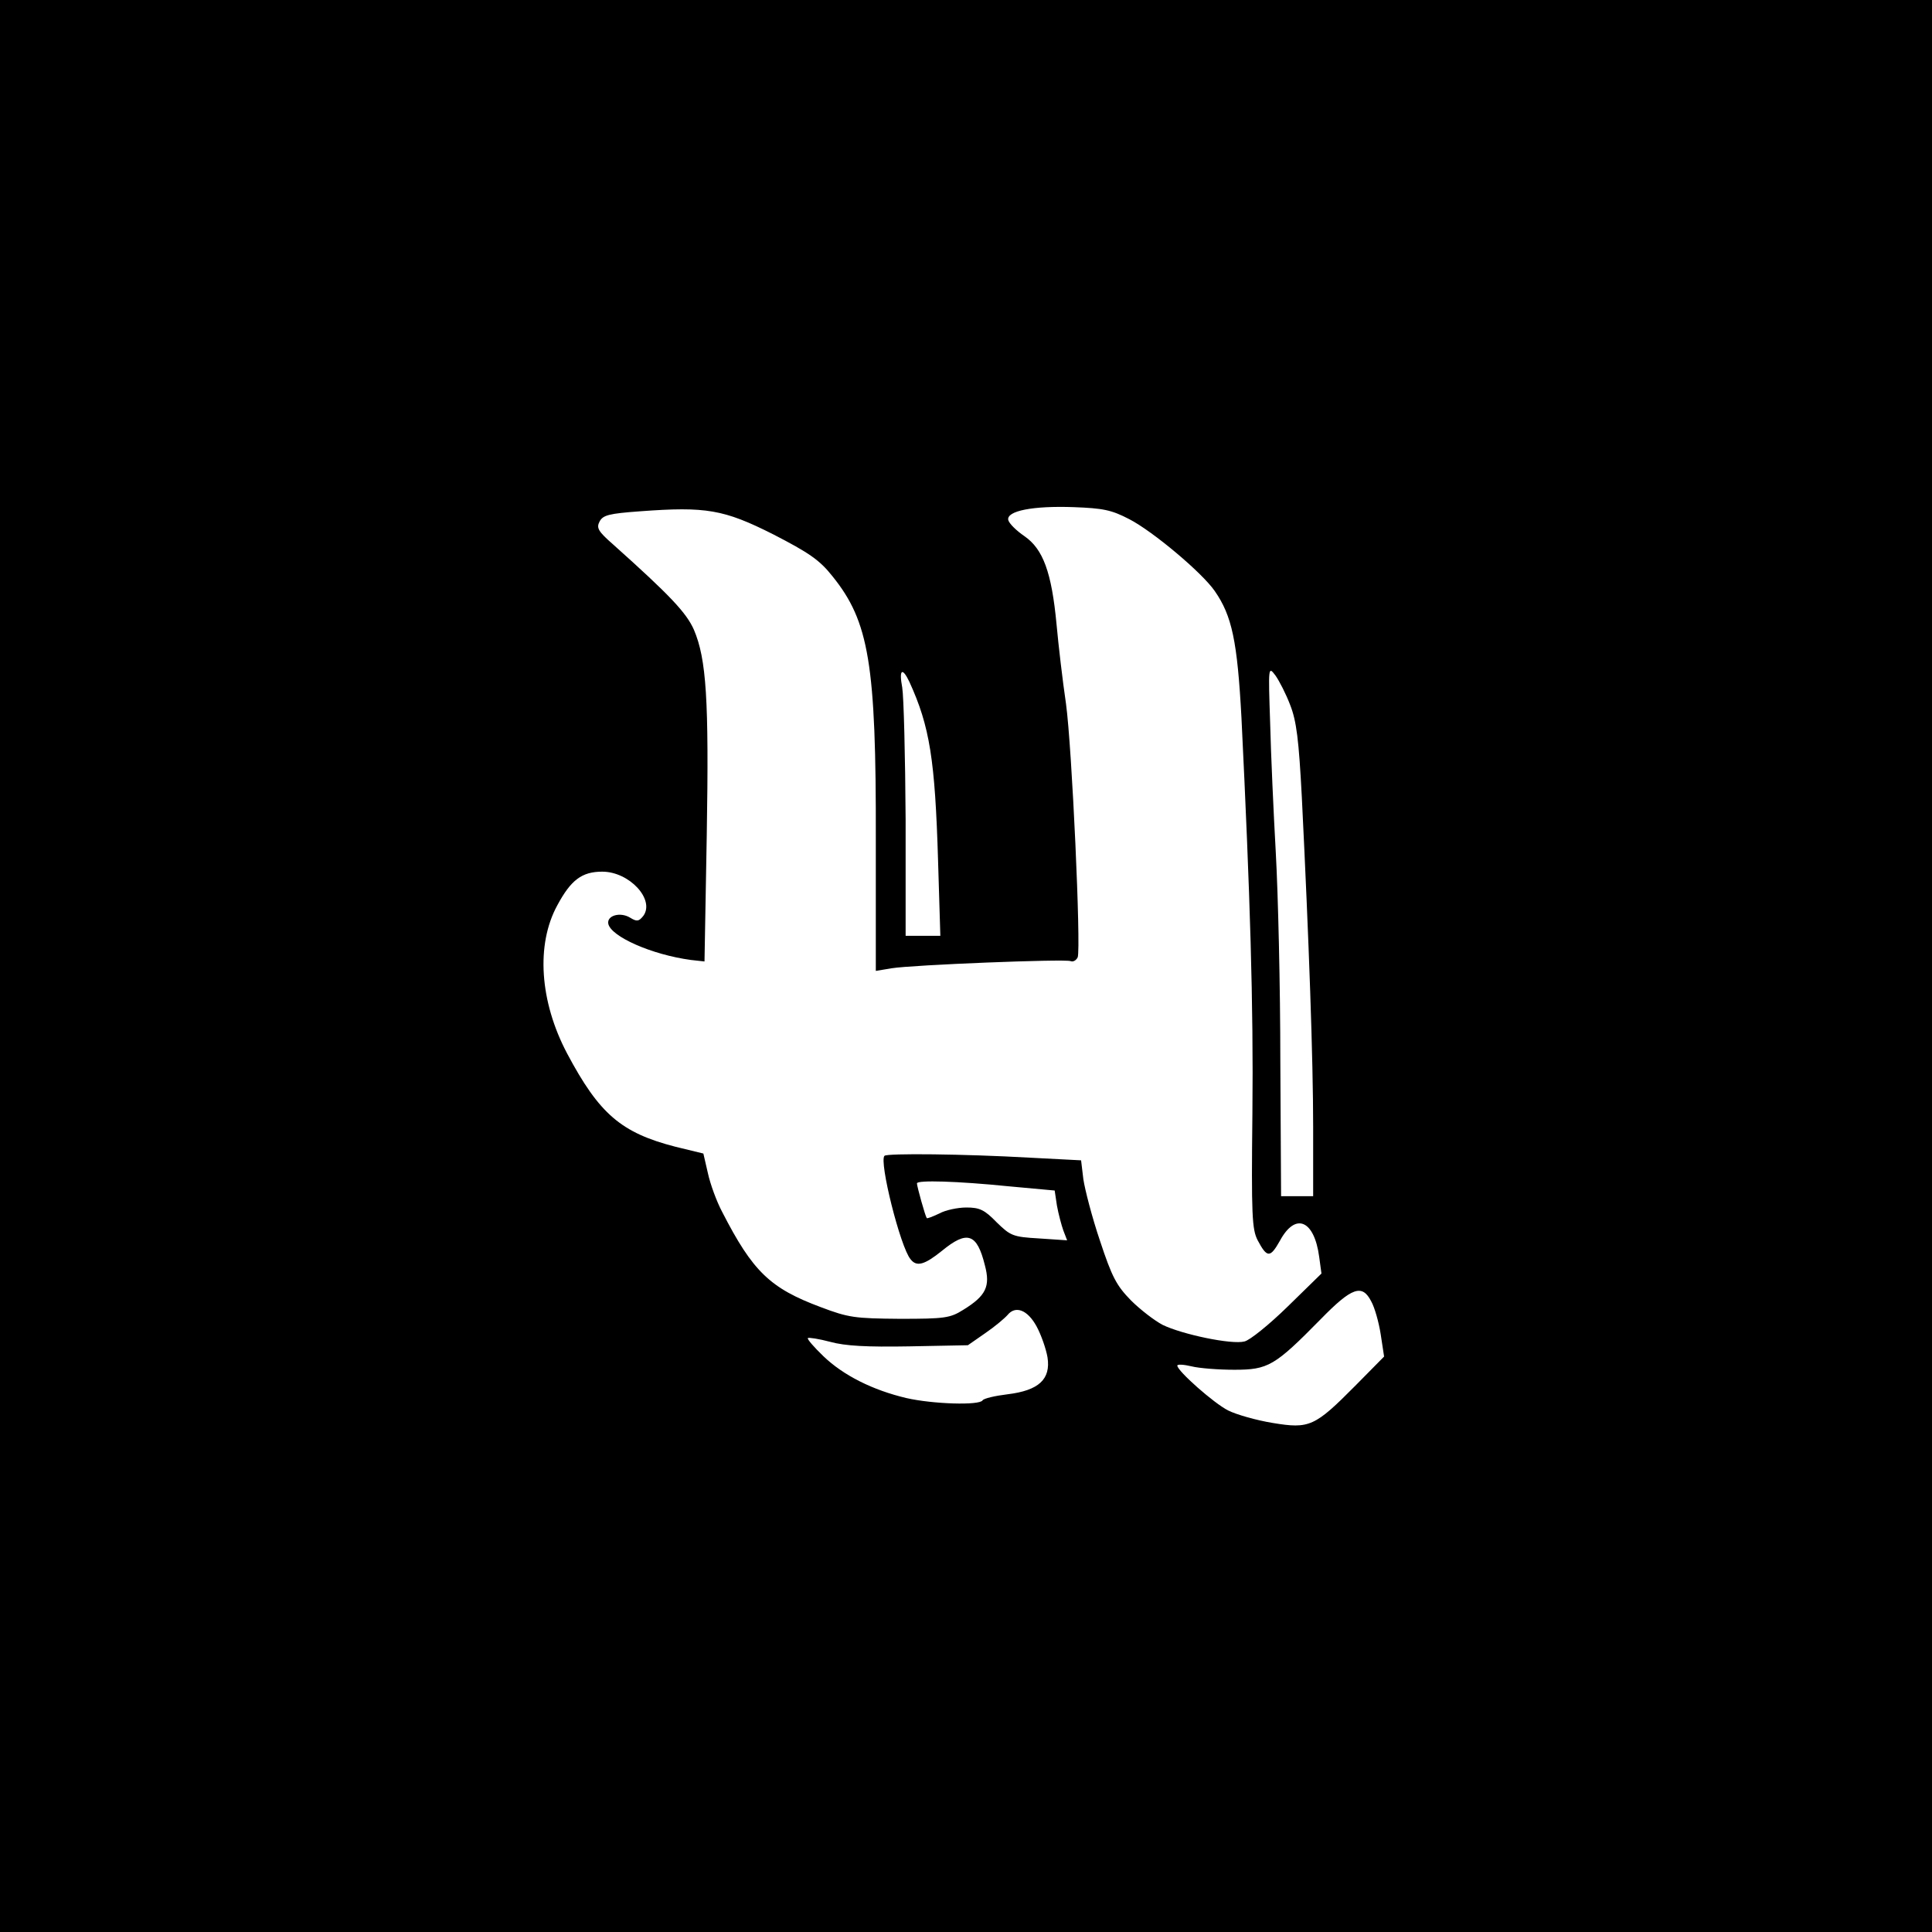 <?xml version="1.0" standalone="no"?>
<!DOCTYPE svg PUBLIC "-//W3C//DTD SVG 20010904//EN"
 "http://www.w3.org/TR/2001/REC-SVG-20010904/DTD/svg10.dtd">
<svg version="1.0" xmlns="http://www.w3.org/2000/svg"
 width="512pt" height="512pt" viewBox="0 0 512 512"
 preserveAspectRatio="xMidYMid meet">

<g transform="translate(0,512) scale(0.1,-0.1)"
fill="#000000" stroke="none">
<path d="M0 2560 l0 -2560 2560 0 2560 0 0 2560 0 2560 -2560 0 -2560 0 0
-2560z m2993 1184 c62 -32 192 -141 226 -190 46 -66 60 -133 71 -336 23 -470
32 -764 29 -1048 -3 -272 -1 -308 14 -337 25 -47 33 -47 59 -1 41 76 91 55
104 -43 l6 -44 -89 -87 c-49 -48 -101 -90 -115 -93 -34 -9 -166 19 -217 44
-21 11 -59 40 -84 65 -38 39 -50 61 -82 158 -21 62 -40 136 -44 163 l-6 50
-135 7 c-176 10 -379 12 -386 5 -15 -14 42 -242 69 -274 16 -21 37 -15 83 22
67 55 93 47 114 -38 15 -56 3 -81 -57 -118 -35 -22 -49 -24 -168 -24 -120 1
-136 3 -210 31 -134 50 -180 94 -261 252 -15 28 -32 75 -38 103 l-12 52 -74
18 c-144 37 -202 87 -287 247 -73 138 -83 289 -26 393 36 67 65 89 119 89 72
0 140 -74 109 -117 -12 -15 -17 -16 -35 -5 -26 16 -62 6 -58 -16 7 -34 115
-82 219 -96 l36 -4 6 336 c6 359 -1 465 -34 543 -20 45 -62 90 -214 226 -40
35 -45 44 -36 61 9 17 25 21 107 27 175 13 222 5 353 -61 95 -49 123 -68 157
-111 97 -120 116 -232 115 -697 l0 -349 42 7 c55 9 458 25 474 19 7 -3 15 2
19 10 9 25 -15 555 -31 672 -9 61 -20 155 -25 210 -13 139 -36 200 -85 234
-22 15 -41 34 -43 43 -5 24 65 38 174 34 77 -3 99 -7 147 -32z m426 -492 c17
-43 23 -93 31 -245 19 -383 30 -696 30 -874 l0 -183 -42 0 -43 0 -2 358 c0
196 -6 445 -12 552 -6 107 -13 263 -15 345 -5 149 -5 150 14 125 10 -14 28
-49 39 -78z m-1009 61 c54 -118 68 -206 76 -475 l6 -198 -46 0 -46 0 0 308
c-1 169 -5 326 -9 350 -9 48 0 55 19 15z m265 -1337 l120 -11 6 -40 c4 -22 12
-52 17 -66 l10 -26 -74 5 c-70 4 -76 7 -113 43 -32 33 -45 39 -80 39 -23 0
-56 -7 -72 -16 -17 -8 -32 -14 -33 -12 -4 5 -26 84 -26 92 0 9 107 6 245 -8z
m959 -305 c9 -16 20 -55 25 -87 l9 -59 -76 -77 c-108 -109 -122 -115 -219 -99
-43 7 -96 22 -118 33 -38 19 -135 105 -135 119 0 4 17 3 38 -2 20 -5 71 -9
113 -9 90 0 107 10 229 134 83 85 110 94 134 47z m-887 -66 c12 -22 25 -59 29
-82 9 -58 -23 -88 -106 -98 -33 -4 -63 -11 -66 -16 -8 -14 -132 -10 -202 6
-89 21 -167 60 -220 111 -25 24 -44 46 -41 48 2 2 29 -2 59 -10 40 -11 97 -14
210 -12 l155 3 46 32 c25 17 51 39 59 48 21 26 53 14 77 -30z"/>
</g>
</svg>
